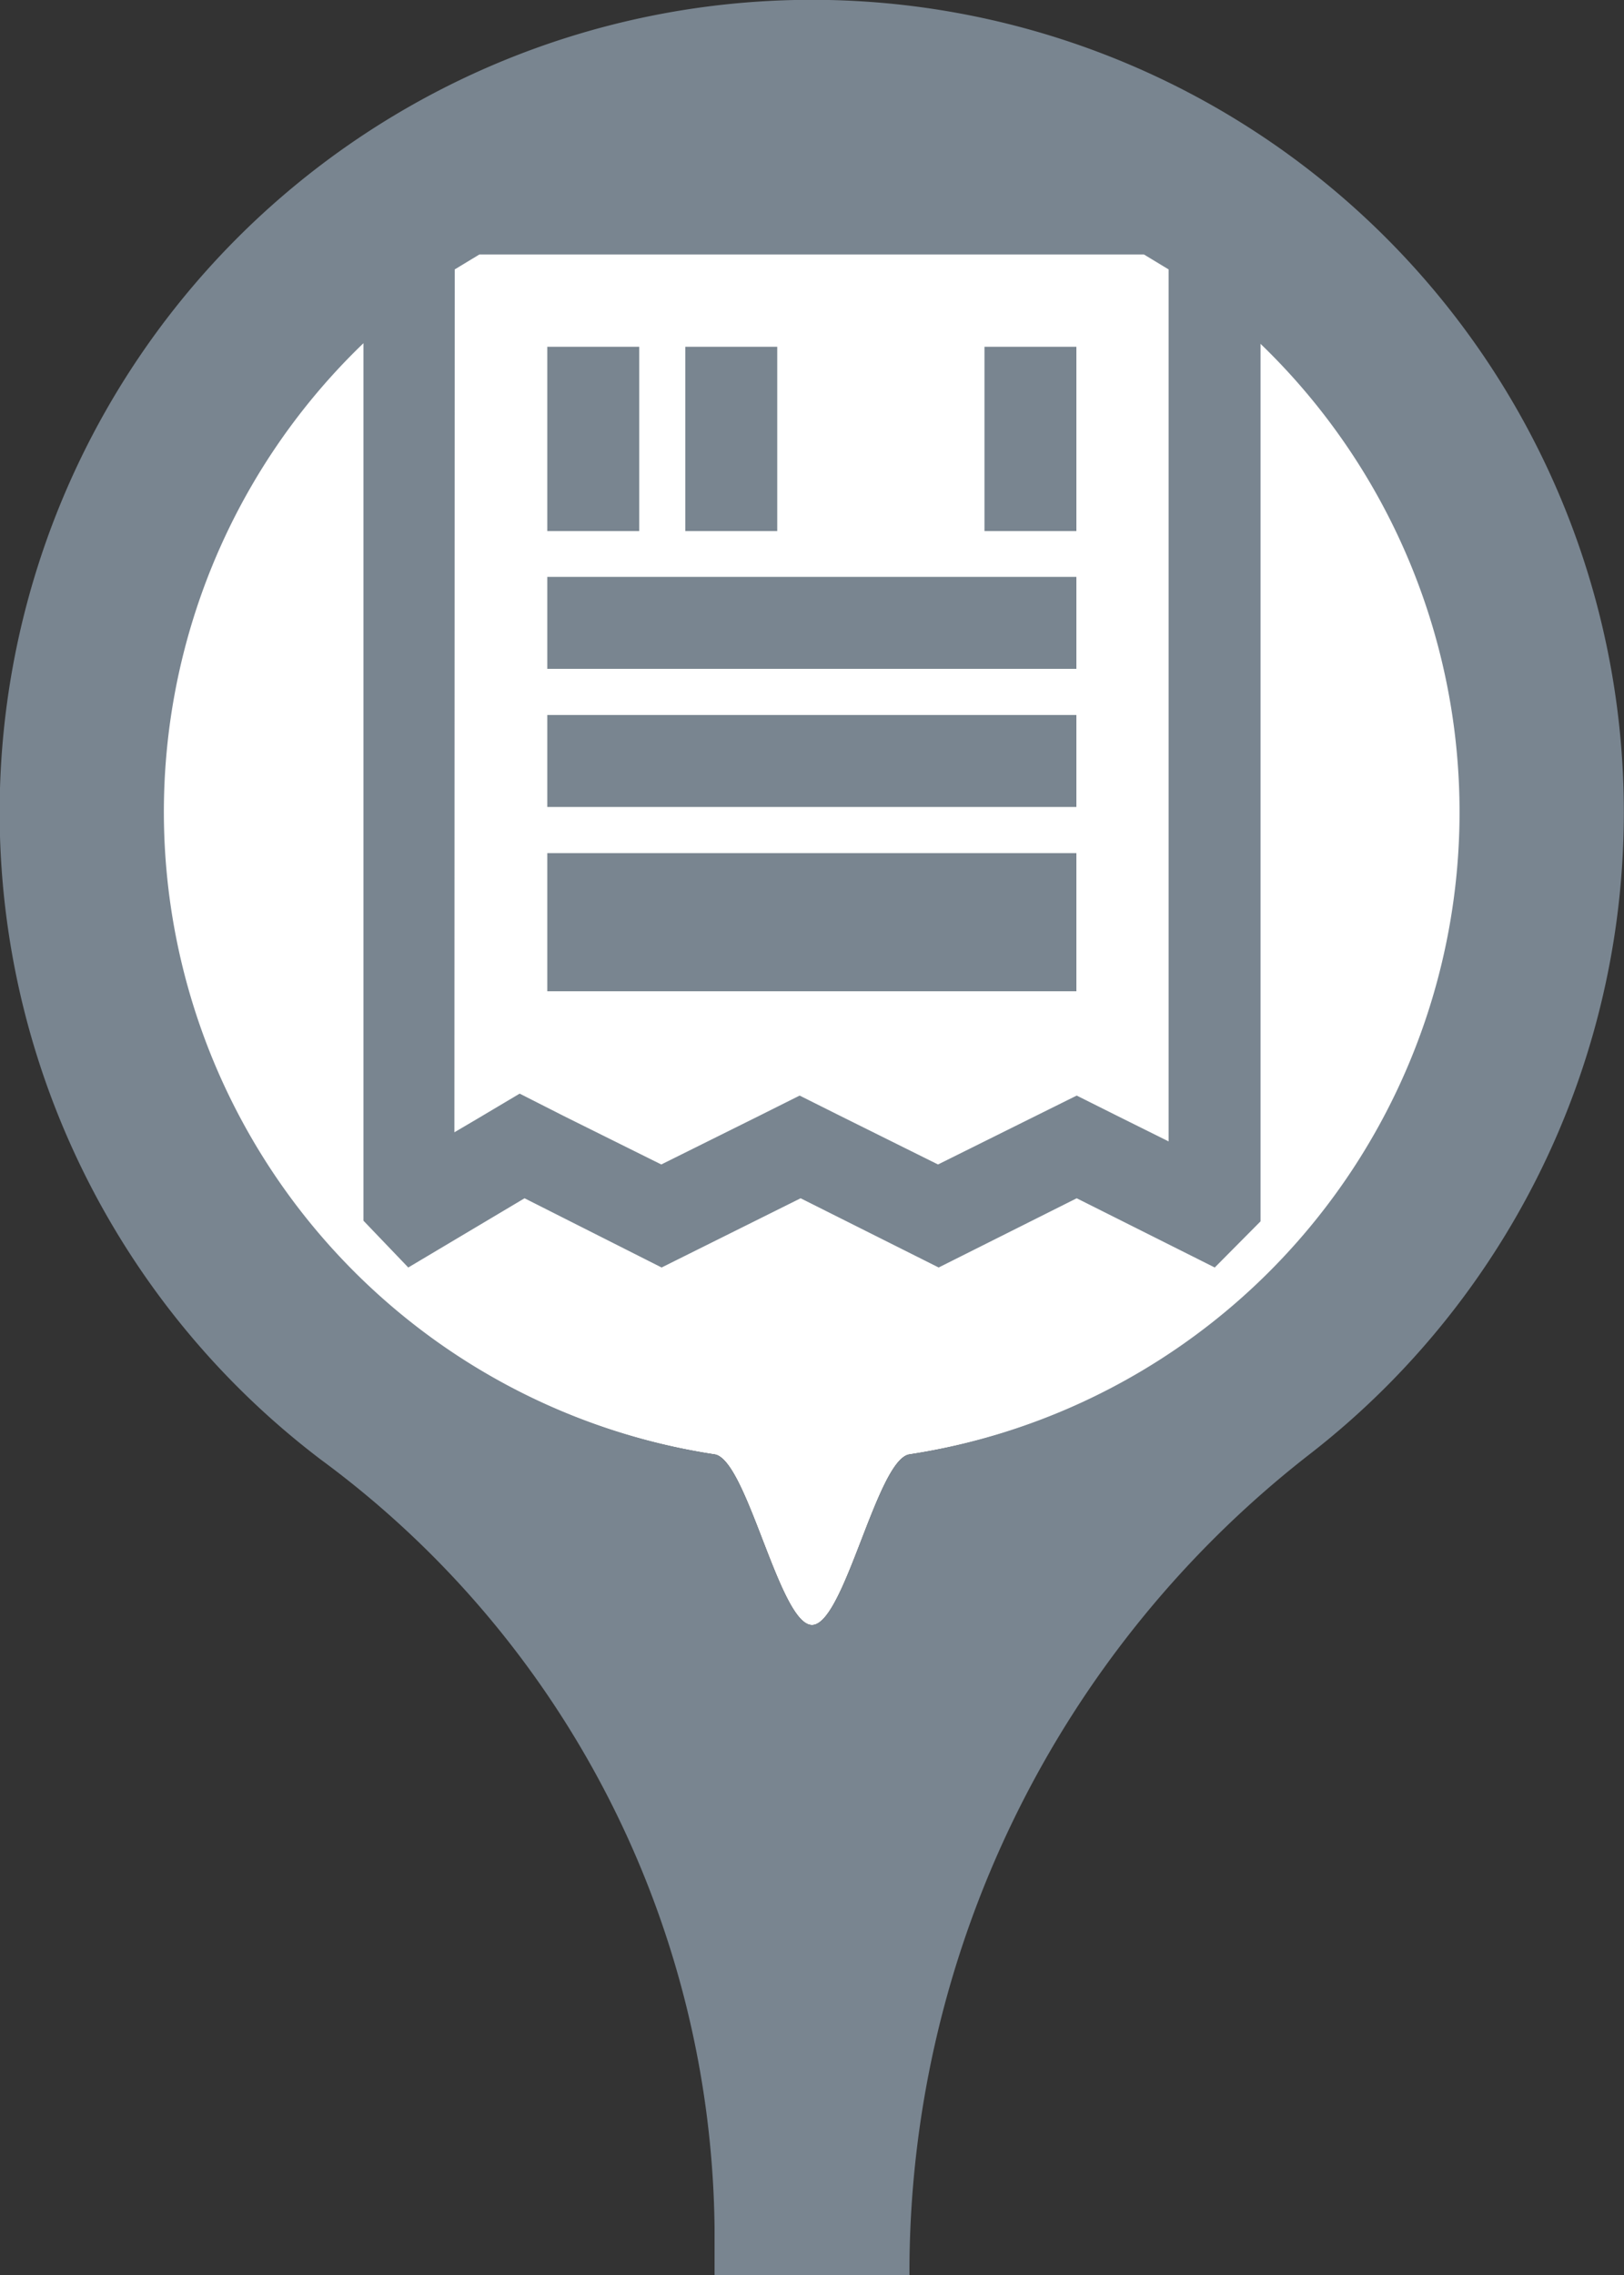 <svg xmlns="http://www.w3.org/2000/svg" viewBox="0 0 50 70"><rect x="0" y="0" width="50" height="70" fill="#333333" stroke="none"/><defs><style>.cls-1{fill:#fff;}.cls-2{fill:#798590;}</style></defs><title>marker-icon-point-default</title><g id="marker-icon-point-success"><path class="cls-1" d="M28,44.75C27,44.9,26,50,25,50s-2-5.1-3-5.25a20,20,0,1,1,6,0Z"/><path class="cls-2" d="M23.33.05A25,25,0,0,0,9.89,44.92,29.75,29.75,0,0,1,22,68.53V70h6A31.89,31.89,0,0,1,40.29,44.77,25,25,0,0,0,23.33.05ZM14,8.29l.76-.46H35.22l.76.46V35.12l-1.57-.78-1.26-.63-1.27.63-3,1.49-3-1.49-1.26-.63-1.26.63-3,1.49-3-1.49L16,33.65l-1.33.79-.68.4ZM28,44.75C27,44.9,26,50,25,50s-2-5.1-3-5.25A20,20,0,0,1,11.19,10.56v27L12.57,39l3.58-2.13L20.37,39l4.28-2.13L28.9,39l4.25-2.13L37.4,39l1.41-1.42v-27A20,20,0,0,1,28,44.75Z"/><rect class="cls-2" x="16.85" y="10.67" width="2.83" height="5.67"/><rect class="cls-2" x="21.1" y="10.67" width="2.83" height="5.67"/><rect class="cls-2" x="30.31" y="10.67" width="2.83" height="5.67"/><rect class="cls-2" x="16.85" y="17.75" width="16.29" height="2.83"/><rect class="cls-2" x="16.85" y="22" width="16.29" height="2.83"/><rect class="cls-2" x="16.85" y="26.25" width="16.29" height="4.25"/></g></svg>